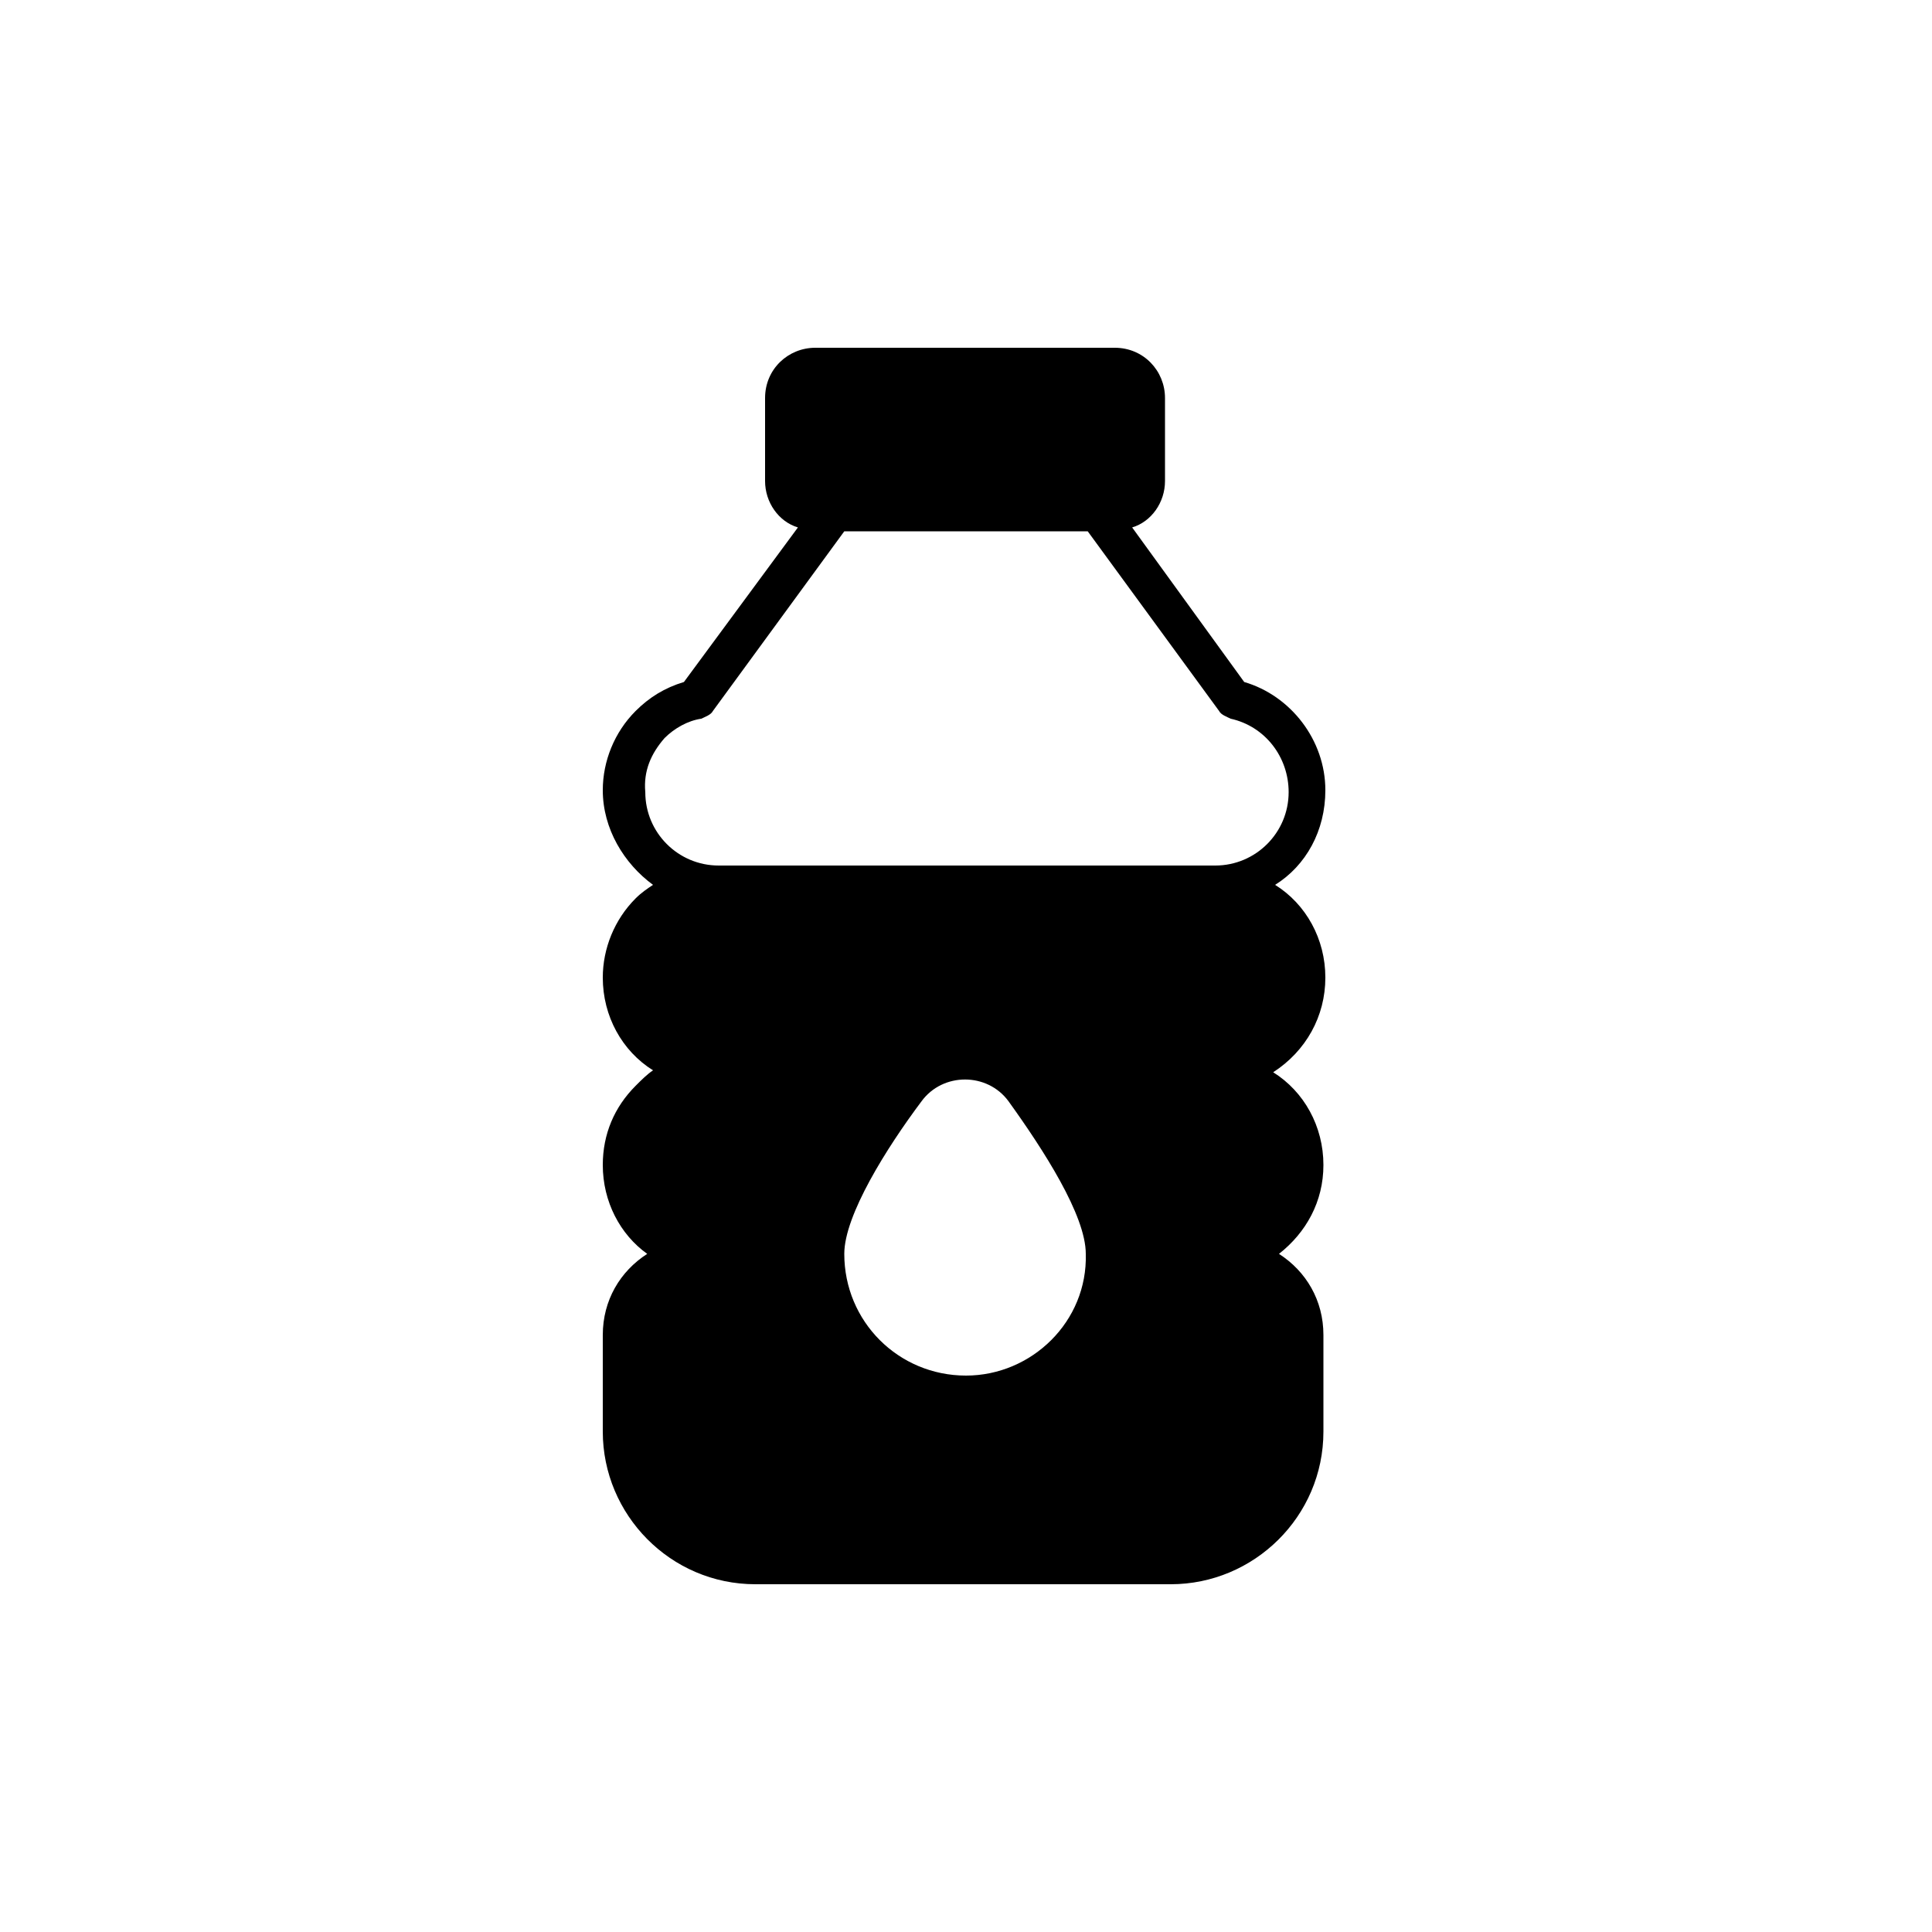 <svg xmlns="http://www.w3.org/2000/svg" enable-background="new 0 0 100 100" viewBox="0 0 100 100"><path d="M68.6,50.6c0-2-1-3.8-2.6-4.8c1.6-1,2.6-2.8,2.6-4.9c0-2.6-1.8-4.9-4.2-5.6l-5.8-8c1-0.3,1.7-1.3,1.7-2.4v-4.3c0-1.4-1.1-2.6-2.6-2.6H42.2c-1.4,0-2.6,1.1-2.6,2.6v4.3c0,1.1,0.7,2.1,1.7,2.4l-5.9,8c-1,0.3-1.8,0.8-2.5,1.5c-1.1,1.1-1.7,2.6-1.7,4.1c0,2,1.1,3.8,2.6,4.9c-0.3,0.2-0.6,0.4-0.9,0.7c-1.1,1.1-1.7,2.6-1.7,4.1c0,2,1,3.8,2.6,4.8c-0.3,0.2-0.6,0.5-0.9,0.8c-1.1,1.1-1.7,2.5-1.7,4.1c0,1.9,0.9,3.6,2.3,4.6c-1.4,0.9-2.3,2.4-2.3,4.2v5c0,4.3,3.5,7.9,7.9,7.9h21.5c4.3,0,7.9-3.5,7.9-7.9v-5c0-1.8-0.9-3.3-2.3-4.2c1.4-1.1,2.3-2.7,2.3-4.6c0-2-1-3.8-2.6-4.8C67.6,54.4,68.6,52.6,68.6,50.6z M34.4,38.2c0.5-0.5,1.2-0.9,1.9-1c0.2-0.1,0.5-0.2,0.6-0.4l6.8-9.3h12.6l6.8,9.3c0.1,0.2,0.4,0.3,0.6,0.4c1.8,0.4,3,2,3,3.8c0,2.1-1.7,3.8-3.8,3.8H37.2c-2.1,0-3.8-1.7-3.8-3.8C33.3,39.9,33.7,39,34.4,38.2z M50,71.2c-3.5,0-6.3-2.8-6.3-6.3c0-2,2.2-5.5,4-7.9c1.1-1.5,3.4-1.5,4.5,0c1.8,2.5,4,5.9,4,7.9C56.3,68.4,53.4,71.2,50,71.2z"/></svg>